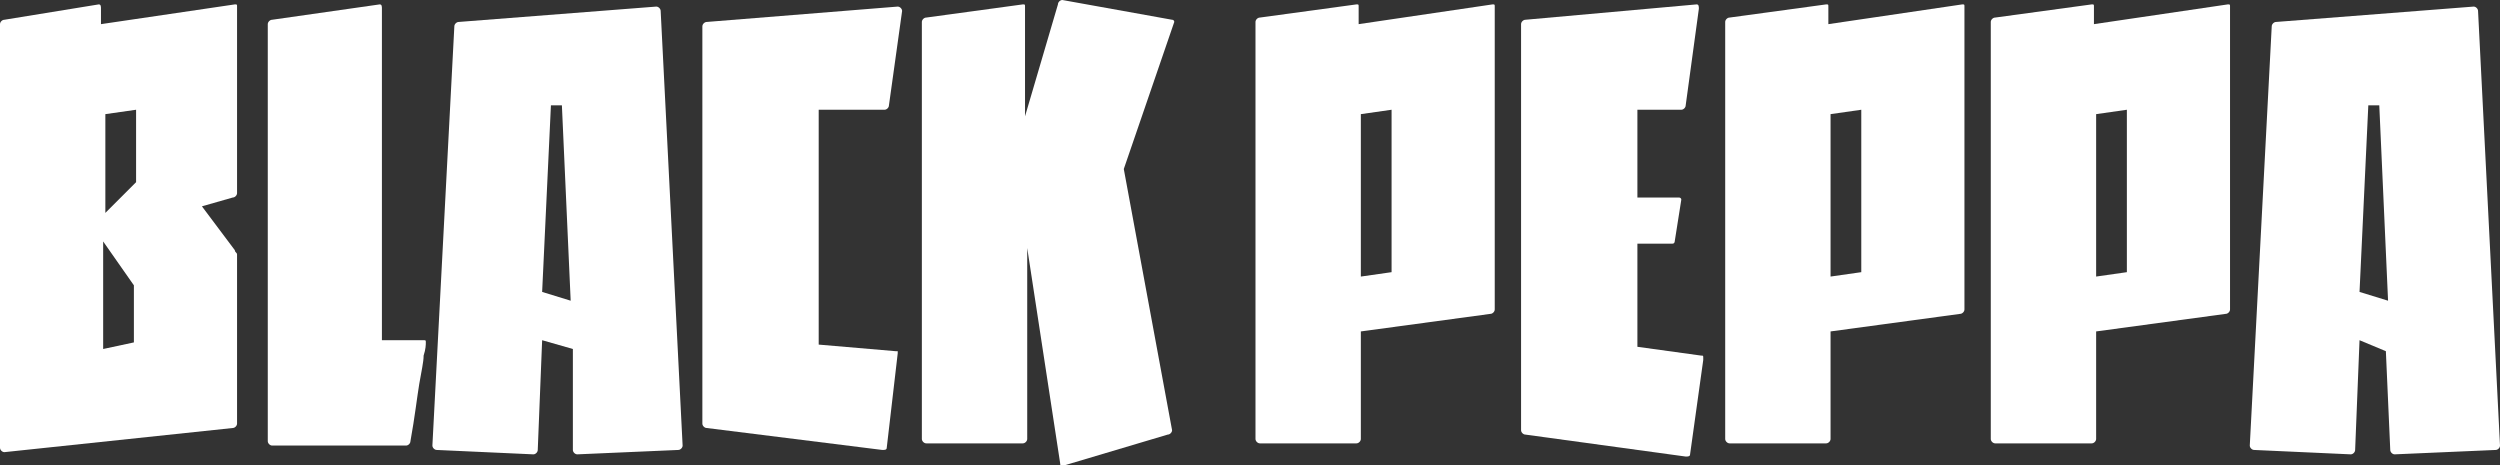 <?xml version="1.0" encoding="utf-8"?>
<!-- Generator: Adobe Illustrator 19.0.0, SVG Export Plug-In . SVG Version: 6.00 Build 0)  -->
<svg version="1.1" id="Capa_1" xmlns="http://www.w3.org/2000/svg" xmlns:xlink="http://www.w3.org/1999/xlink" x="0px" y="0px"
	 viewBox="-32.4 37.1 113.9 21.2" style="enable-background:new -32.4 37.1 113.9 21.2;" xml:space="preserve">
<rect x="-32.4" y="37.1" width="113.9" height="21.2" fill="#333333" stroke="none"/>
<style type="text/css">
	.st0{fill:#FFFFFF;}
</style>
<g id="XMLID_239_">
	<path id="XMLID_265_" class="st0" d="M-32.2,57.7c-0.1,0-0.2-0.1-0.2-0.2V38.2c0-0.1,0.1-0.2,0.2-0.2l4.3-0.7
		c0.1,0,0.1,0.1,0.1,0.2v0.7l6.1-0.9c0.1,0,0.1,0,0.1,0.1v8.5c0,0.1-0.1,0.2-0.2,0.2l-1.4,0.4l1.5,2c0,0.1,0.1,0.1,0.1,0.2v7.7
		c0,0.1-0.1,0.2-0.2,0.2L-32.2,57.7z M-26.2,42.1l-1.4,0.2v4.5l1.4-1.4V42.1z M-27.7,53l1.4-0.3v-2.6l-1.4-2V53z"/>
	<path id="XMLID_263_" class="st0" d="M-15.1,37.3c0.1,0,0.1,0.1,0.1,0.2v15.1h1.9c0.1,0,0.1,0,0.1,0.1s0,0.3-0.1,0.6
		c0,0.3-0.1,0.7-0.2,1.3s-0.2,1.5-0.4,2.6c0,0.1-0.1,0.2-0.2,0.2H-20c-0.1,0-0.2-0.1-0.2-0.2v-19c0-0.1,0.1-0.2,0.2-0.2L-15.1,37.3z
		"/>
	<path id="XMLID_260_" class="st0" d="M-7.7,52.6l-0.2,5c0,0.1-0.1,0.2-0.2,0.2l-4.4-0.2c-0.1,0-0.2-0.1-0.2-0.2l1-19.1
		c0-0.1,0.1-0.2,0.2-0.2l9-0.7c0.1,0,0.2,0.1,0.2,0.2l1,19.8c0,0.1-0.1,0.2-0.2,0.2l-4.6,0.2c-0.1,0-0.2-0.1-0.2-0.2V53L-7.7,52.6z
		 M-6.8,41.9h-0.5l-0.4,8.5l1.3,0.4L-6.8,41.9z"/>
	<path id="XMLID_258_" class="st0" d="M8.1,41.9c0,0.1-0.1,0.2-0.2,0.2h-3v10.7l3.5,0.3c0.1,0,0.1,0,0.1,0v0.1L8,57.5
		c0,0.1-0.1,0.1-0.2,0.1l-8-1c-0.1,0-0.2-0.1-0.2-0.2V38.3c0-0.1,0.1-0.2,0.2-0.2l8.7-0.7c0.1,0,0.2,0.1,0.2,0.2L8.1,41.9z"/>
	<path id="XMLID_256_" class="st0" d="M16.1,58.3L16.1,58.3c-0.2,0-0.2,0-0.2-0.1l-1.5-9.8v8.7c0,0.1-0.1,0.2-0.2,0.2H9.8
		c-0.1,0-0.2-0.1-0.2-0.2v-19c0-0.1,0.1-0.2,0.2-0.2l4.4-0.6c0.1,0,0.1,0,0.1,0.1v5l1.5-5.1c0-0.1,0.1-0.2,0.2-0.2l5,0.9
		c0.1,0,0.1,0.1,0.1,0.1l-2.3,6.7L21,56.7c0,0.1-0.1,0.2-0.2,0.2L16.1,58.3z"/>
	<path id="XMLID_253_" class="st0" d="M29.6,52.2v4.9c0,0.1-0.1,0.2-0.2,0.2H25c-0.1,0-0.2-0.1-0.2-0.2v-19c0-0.1,0.1-0.2,0.2-0.2
		l4.4-0.6c0.1,0,0.1,0,0.1,0.1v0.8l6.1-0.9c0.1,0,0.1,0,0.1,0.1v13.8c0,0.1-0.1,0.2-0.2,0.2L29.6,52.2z M29.6,49.7l1.4-0.2v-7.4
		l-1.4,0.2V49.7z"/>
	<path id="XMLID_251_" class="st0" d="M44.4,41.9c0,0.1-0.1,0.2-0.2,0.2h-2v4h1.9c0,0,0.1,0,0.1,0.1l-0.3,1.9c0,0,0,0.1-0.1,0.1
		h-1.6v4.7l2.9,0.4c0.1,0,0.1,0,0.1,0.1v0.1l-0.6,4.3c0,0.1-0.1,0.1-0.2,0.1l-7.3-1c-0.1,0-0.2-0.1-0.2-0.2V38.2
		c0-0.1,0.1-0.2,0.2-0.2l7.8-0.7c0.1,0,0.1,0.1,0.1,0.2L44.4,41.9z"/>
	<path id="XMLID_248_" class="st0" d="M51,52.2v4.9c0,0.1-0.1,0.2-0.2,0.2h-4.4c-0.1,0-0.2-0.1-0.2-0.2v-19c0-0.1,0.1-0.2,0.2-0.2
		l4.4-0.6c0.1,0,0.1,0,0.1,0.1v0.8l6.1-0.9c0.1,0,0.1,0,0.1,0.1v13.8c0,0.1-0.1,0.2-0.2,0.2L51,52.2z M51,49.7l1.4-0.2v-7.4L51,42.3
		V49.7z"/>
	<path id="XMLID_245_" class="st0" d="M63.1,52.2v4.9c0,0.1-0.1,0.2-0.2,0.2h-4.4c-0.1,0-0.2-0.1-0.2-0.2v-19c0-0.1,0.1-0.2,0.2-0.2
		l4.4-0.6c0.1,0,0.1,0,0.1,0.1v0.8l6.1-0.9c0.1,0,0.1,0,0.1,0.1v13.8c0,0.1-0.1,0.2-0.2,0.2L63.1,52.2z M63.1,49.7l1.4-0.2v-7.4
		l-1.4,0.2V49.7z"/>
	<path id="XMLID_241_" class="st0" d="M75.1,52.6l-0.2,5c0,0.1-0.1,0.2-0.2,0.2l-4.4-0.2c-0.1,0-0.2-0.1-0.2-0.2l1-19.1
		c0-0.1,0.1-0.2,0.2-0.2l9-0.7c0.1,0,0.2,0.1,0.2,0.2l1,19.8c0,0.1-0.1,0.2-0.2,0.2l-4.6,0.2c-0.1,0-0.2-0.1-0.2-0.2l-0.2-4.5
		L75.1,52.6z M76,41.9h-0.5l-0.4,8.5l1.3,0.4L76,41.9z"/>
</g>
</svg>
